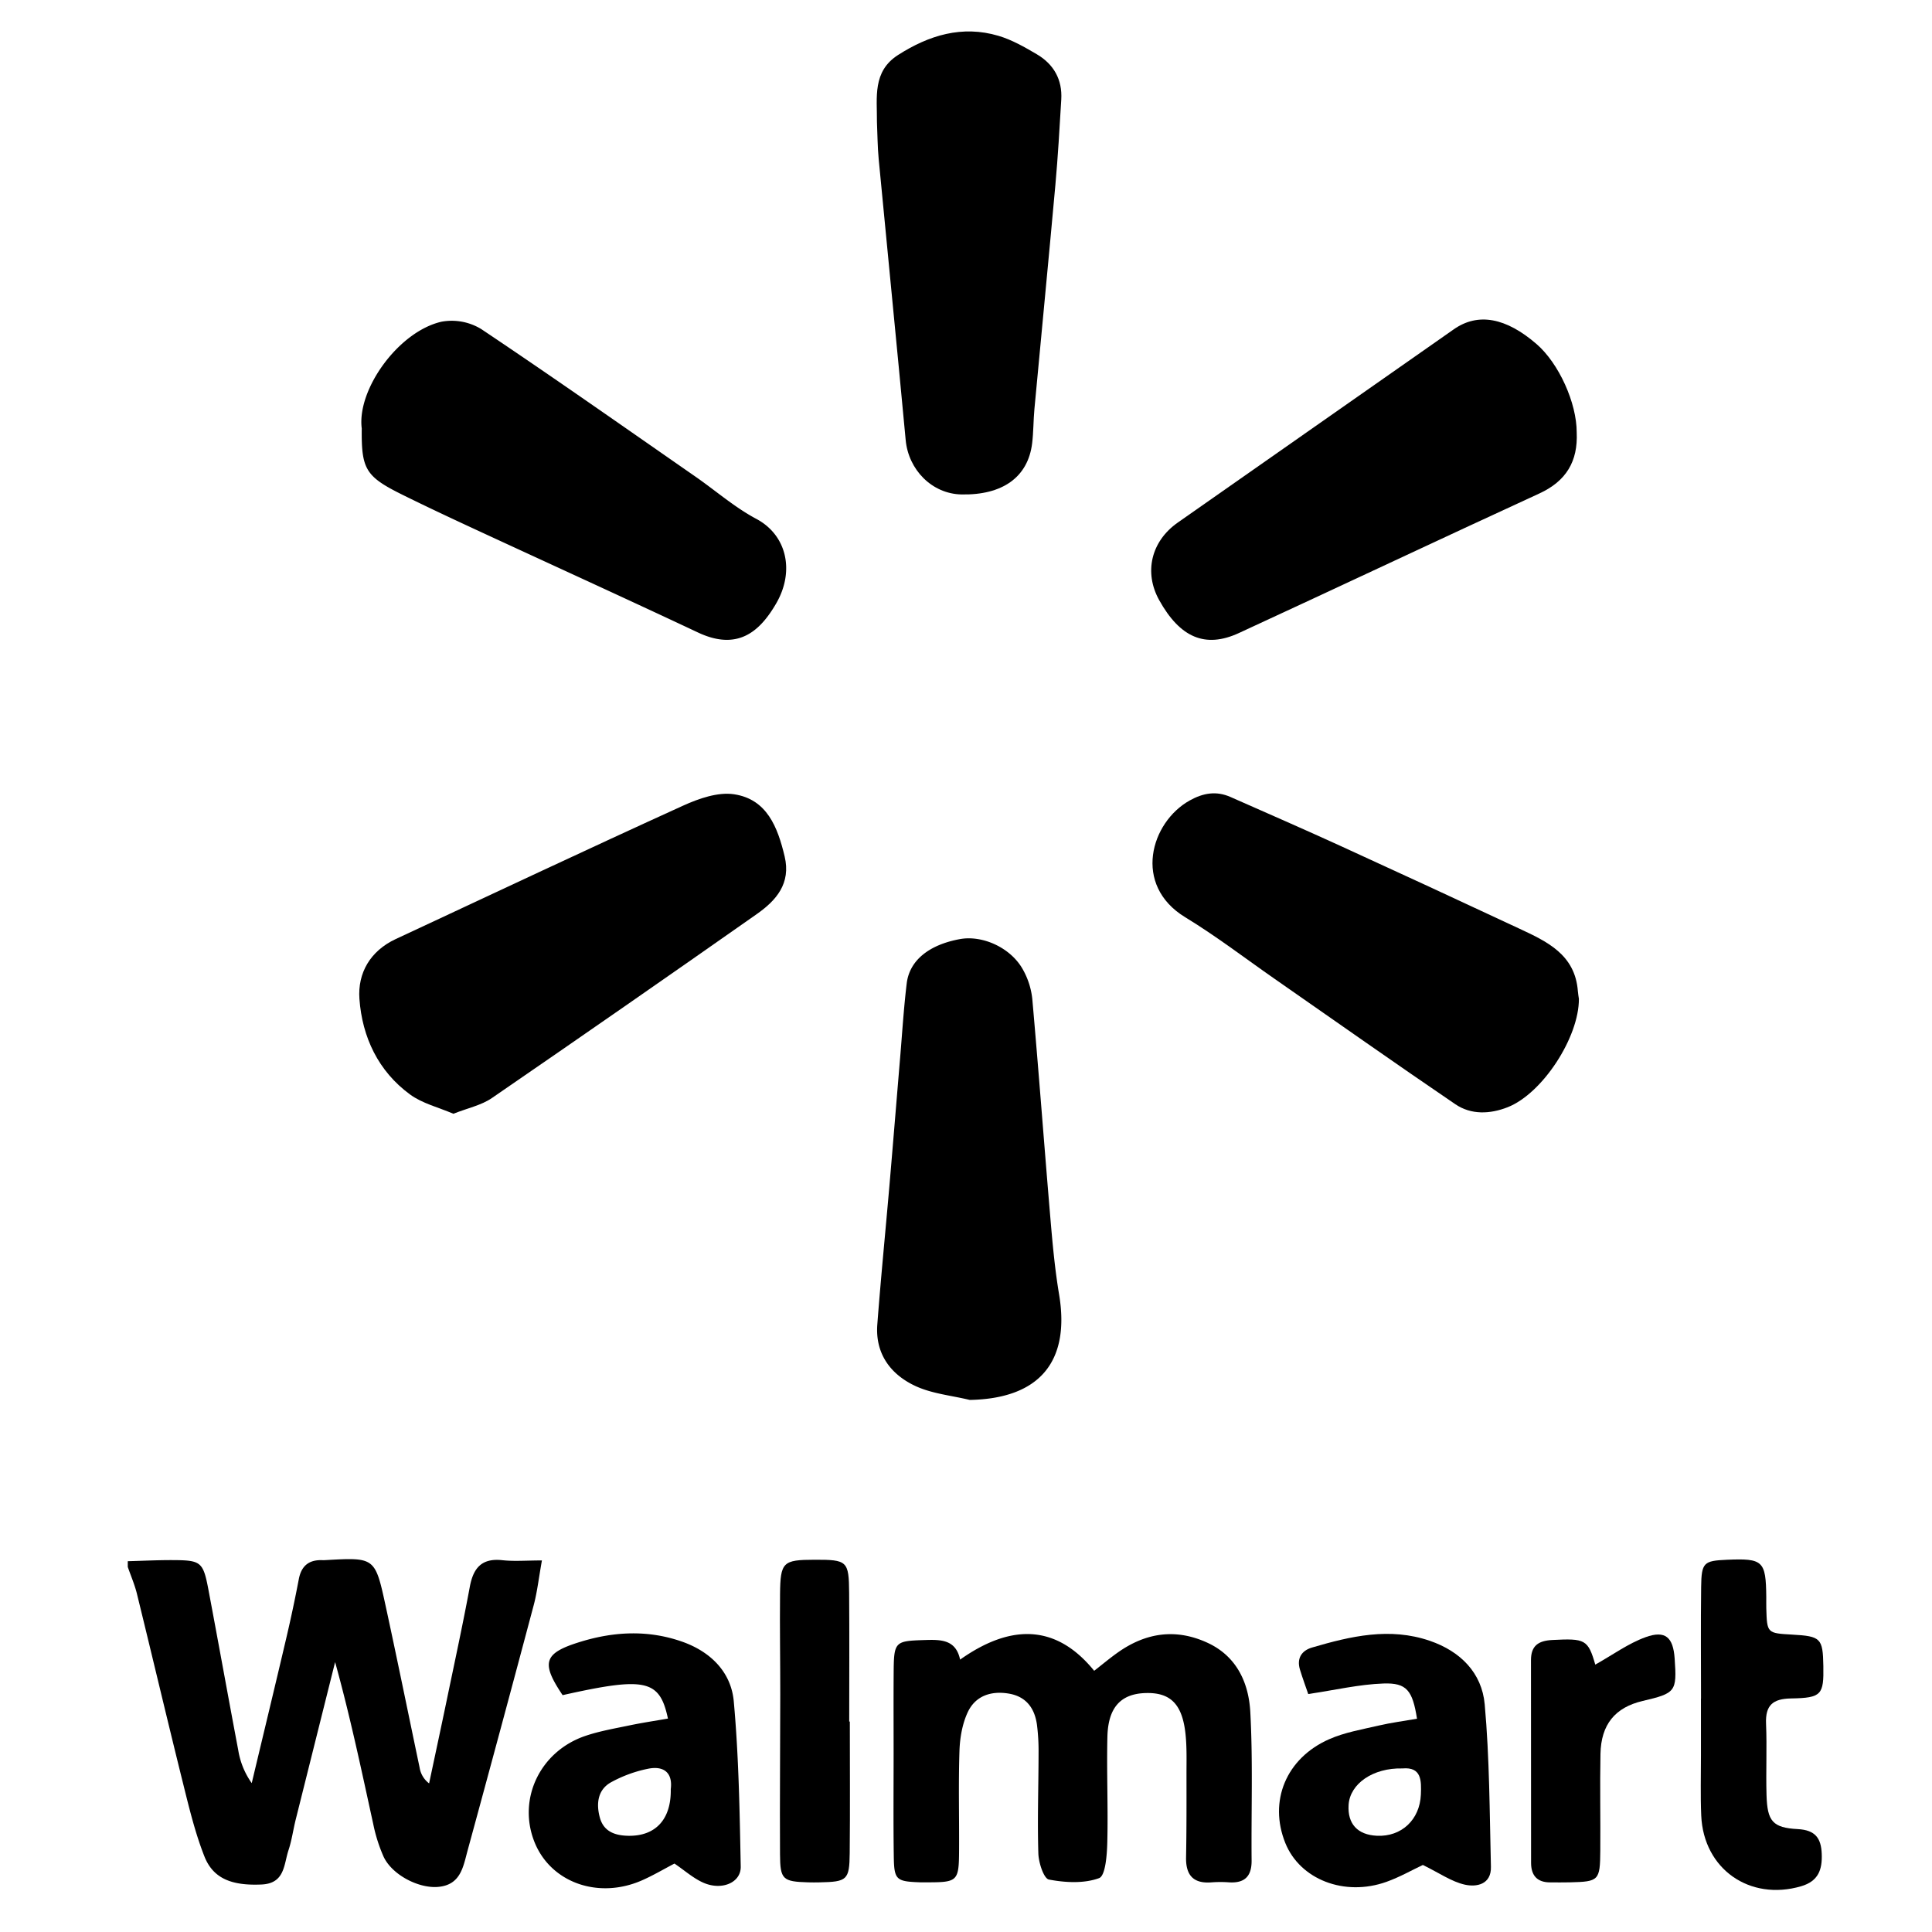 <svg xmlns="http://www.w3.org/2000/svg" viewBox="0 0 1000 1000"><path d="M66.133,808.076c7.888-.2,15.777-.614,23.663-.567,14.319.086,15.387.984,18.133,15.557,5.2,27.583,10.172,55.208,15.383,82.788a40.5,40.5,0,0,0,6.984,17.09c5.983-25.064,12.034-50.111,17.915-75.2q3.54-15.1,6.446-30.341c1.338-7.065,5.373-10.168,12.362-9.862.492.021.987-.006,1.479-.033,25.454-1.432,25.637-1.472,31.045,23.422,6.073,27.949,11.758,55.983,17.649,83.972a12.665,12.665,0,0,0,4.912,8.176c3.093-14.58,6.234-29.149,9.266-43.742,4.011-19.309,8.194-38.588,11.793-57.975,1.819-9.8,6.172-14.969,16.852-13.806,6.2.676,12.53.123,20.485.123-1.629,9.043-2.417,16.243-4.256,23.164q-16.9,63.567-34.227,127.021c-2.3,8.47-3.581,17.863-15.419,18.807-10,.8-23.707-6.266-28.079-15.715a81.886,81.886,0,0,1-5.327-16.832c-6.109-27.893-11.969-55.84-19.739-83.829q-10.2,40.77-20.4,81.545c-1.308,5.255-2.025,10.69-3.722,15.808-2.475,7.471-1.828,17.232-13.98,17.769-15.091.666-24.948-2.872-29.547-14.536C101.138,949.037,98.086,936.5,95,924.094c-8.213-33-16.009-66.106-24.119-99.133-1.164-4.743-3.144-9.285-4.747-13.921Z"/><path d="M453.905,63.176c.1-12.71-2.4-26.188,10.923-34.709,15.994-10.23,33.151-15.507,51.963-9.932,6.967,2.064,13.55,5.829,19.875,9.554,8.733,5.143,13.261,13.1,12.646,23.431-.877,14.731-1.717,29.472-3.043,44.166-3.493,38.7-7.264,77.378-10.86,116.07-.547,5.886-.456,11.839-1.174,17.7-2.145,17.5-15.3,26.908-36.623,26.465-15.153-.314-27.39-12.67-28.834-28.17-4.516-48.47-9.354-96.91-13.965-145.372C454.207,76.005,454.194,69.577,453.905,63.176Z"/><path d="M234.67,576.482c-7.691-3.316-16.047-5.309-22.438-9.988-16.454-12.047-24.761-29.7-26.193-49.451-.974-13.422,5.621-24.849,18.784-30.986,49.538-23.1,98.977-46.405,148.724-69.04,8.129-3.7,18.036-7.163,26.4-5.907,17.037,2.56,22.575,17.046,26.178,32.148,3.346,14.027-4.341,22.791-14.358,29.825q-68.362,48.006-137.219,95.3C249.158,572.082,242.206,573.493,234.67,576.482Z"/><path d="M187.242,221.788c-2.587-20.1,18.935-50.154,41.254-55.266a29.324,29.324,0,0,1,20.6,3.809c37.285,24.939,73.98,50.759,110.83,76.346,10.523,7.306,20.322,15.922,31.54,21.893,15.891,8.46,19.887,27.126,10.352,43.655-8.552,14.823-20.082,24.786-40.569,15.141-38.788-18.26-77.818-36-116.716-54.032-12.078-5.6-24.128-11.265-36.061-17.163C189.2,246.641,187.017,242.941,187.242,221.788Z"/><path d="M816.1,223.855c.681,14.9-5.414,25.173-19.351,31.577-51.935,23.865-103.606,48.3-155.511,72.235-17.445,8.043-30.48,2.319-41.243-17.033-7.992-14.371-4.207-30.456,9.606-40.141q71.43-50.08,142.922-100.072c12.473-8.724,26.957-6.068,42.827,7.689C806.847,188.079,816.132,208.559,816.1,223.855Z"/><path d="M817.234,516.984c.1,19.9-18.824,48.971-36.813,56.088-9.044,3.578-18.9,4.075-27.126-1.516-31.382-21.328-62.381-43.22-93.531-64.89-15.375-10.7-30.286-22.159-46.26-31.871-27.433-16.679-17.891-49.218,2.267-60.461,7.033-3.922,13.8-5.057,21.141-1.812,18.909,8.355,37.863,16.612,56.662,25.207q46.358,21.194,92.53,42.793c14.454,6.746,29.171,13.435,30.6,32.536C816.814,514.529,817.1,515.987,817.234,516.984Z"/><path d="M501.922,724.6c-9.436-2.3-19.524-3.2-28.156-7.23-12.813-5.974-20.811-16.714-19.67-31.806,1.82-24.053,4.218-48.062,6.289-72.1,1.9-22.056,3.681-44.123,5.538-66.184,1.073-12.755,1.857-25.547,3.389-38.247,1.442-11.952,11.543-20.007,27.5-22.948,11.75-2.166,26.337,4.444,32.592,15.661a39.577,39.577,0,0,1,4.907,15.283c3.347,37.757,6.144,75.562,9.353,113.332,1.124,13.23,2.32,26.5,4.512,39.583C554.037,704.909,537.888,723.948,501.922,724.6Z"/><path d="M496.948,859.015c30.956-21.937,53.144-14.216,69.4,5.788,4.129-3.211,8.16-6.623,12.465-9.643,14.43-10.126,29.826-12.368,46.11-4.895,15.274,7.009,21.41,20.837,22.231,35.891,1.394,25.545.439,51.214.673,76.829.075,8.17-3.56,11.808-11.647,11.316a61.155,61.155,0,0,0-8.876-.012c-9.469.813-13.575-3.5-13.4-12.895.272-14.307.231-28.621.219-42.933-.006-6.9.229-13.86-.479-20.706-1.628-15.727-7.81-21.839-20.769-21.431-12.709.4-19.32,7.389-19.685,22.617-.438,18.246.407,36.524-.06,54.769-.164,6.455-.954,17.2-4.244,18.409-7.809,2.874-17.5,2.338-25.961.735-2.669-.506-5.331-8.732-5.477-13.5-.529-17.25.079-34.533.109-51.8a107.91,107.91,0,0,0-.82-14.762c-1.174-8.594-5.569-14.693-14.648-16.2-9.2-1.525-17.273,1.211-21.216,9.71-2.8,6.031-4.033,13.21-4.254,19.933-.569,17.255-.092,34.543-.207,51.816-.1,15.757-.753,16.276-17.066,16.235-.987,0-1.975.042-2.96.006-12.608-.46-13.589-1.162-13.769-13.6-.258-17.764-.083-35.535-.087-53.3,0-13.819-.077-27.639.024-41.458.119-16.426.6-16.565,16.369-17.059C487.244,848.613,494.775,848.734,496.948,859.015Z"/><path d="M349.1,964.576c-5.46,2.846-10.948,6.107-16.747,8.661-22.845,10.065-47.611,1.037-55.844-20.154-8.6-22.124,3.073-46.624,26.438-54.571,7.4-2.516,15.216-3.851,22.9-5.456,6.579-1.375,13.239-2.364,19.878-3.527C341.433,869.291,334,867.84,291.21,877.405c-11.414-16.989-9.824-21.839,9.637-27.739,17.384-5.271,34.932-6.045,52.283.078,14.662,5.173,25.293,15.71,26.671,30.871,2.579,28.393,3.053,57,3.6,85.54.161,8.331-9.83,12.51-19.313,8.344C358.836,972.189,354.349,968.128,349.1,964.576Zm-1.915-38.529c1.077-8.441-3.561-12.323-12.089-10.477a67.665,67.665,0,0,0-18.942,7c-6.877,3.91-7.594,11.151-5.68,18.2,1.981,7.29,7.888,9.319,14.808,9.432C339.282,950.425,347.473,941.736,347.186,926.047Z"/><path d="M736.468,965.3c-5.508,2.591-11.948,6.274-18.826,8.734-21.776,7.785-44.774-1.23-52.366-20.09-8.7-21.608.321-43.857,22.712-53.739,7.986-3.524,16.909-5.032,25.5-7.035,6.584-1.536,13.324-2.4,19.954-3.562-2.324-14.6-5.275-18.655-17.371-18.231-12.562.44-25.036,3.394-38.933,5.453-1.2-3.511-2.874-8.023-4.277-12.619-1.786-5.856.843-9.871,6.277-11.463,20-5.862,40.129-10.594,60.921-3.474,15.915,5.45,26.955,16.631,28.42,32.881,2.517,27.909,2.533,56.056,3.217,84.113.223,9.138-7.429,10.594-13.552,9.215C751.272,973.933,745.048,969.493,736.468,965.3ZM725.89,915.341c-15.194-.393-27.177,7.912-27.86,18.877-.61,9.807,4.614,15.494,14.669,15.97,12.684.6,22.213-8.3,22.74-21.35C735.73,921.631,735.822,914.45,725.89,915.341Z"/><path d="M880.446,879.158c0-19.215-.177-38.431.062-57.642.158-12.736,1.294-13.659,13.251-14.178,18.809-.816,20.264.548,20.461,19.205.021,1.97-.046,3.942.012,5.911.382,12.871.4,12.886,13.409,13.616,14.836.833,15.862,1.867,16.118,16.252.264,14.857-.891,16.534-16.676,16.791-9.446.154-13.385,3.493-12.98,13.1.518,12.295-.115,24.636.247,36.943.4,13.449,3.1,16.891,16.173,17.586,9.075.483,12.08,4.692,12.4,12.765.326,8.154-1.686,14.193-10.689,16.82-26.566,7.75-50.47-8.858-51.68-36.577-.451-10.327-.133-20.689-.148-31.035q-.019-14.779,0-29.56Z"/><path d="M439.872,891.062c0,22.714.166,45.43-.062,68.142-.139,13.91-1.348,14.817-15.582,15.1-1.974.039-3.951.054-5.924-.006-13.149-.394-14.5-1.411-14.57-14.486-.153-27.645.108-55.292.127-82.938.013-17.277-.29-34.555-.112-51.829.171-16.542,1.51-17.679,17.788-17.722,17-.046,17.849.592,17.977,17.085.173,22.217.043,44.436.043,66.654Z"/><path d="M825.715,861.606c9.093-5.091,17.089-10.976,26.043-14.21,10.252-3.7,14.282.068,15.04,11.064,1.182,17.139.591,17.922-16.6,21.963-14.2,3.34-21.5,12.126-21.8,27.4-.328,16.731.045,33.475-.092,50.211-.126,15.359-.752,15.9-15.669,16.258-3.442.083-6.888.034-10.332.027-6.745-.016-9.821-3.623-9.825-10.149q-.034-52.422-.052-104.844c-.006-7.409,3.7-10.088,11.012-10.467C820.449,847.979,821.964,848.575,825.715,861.606Z"/></svg>